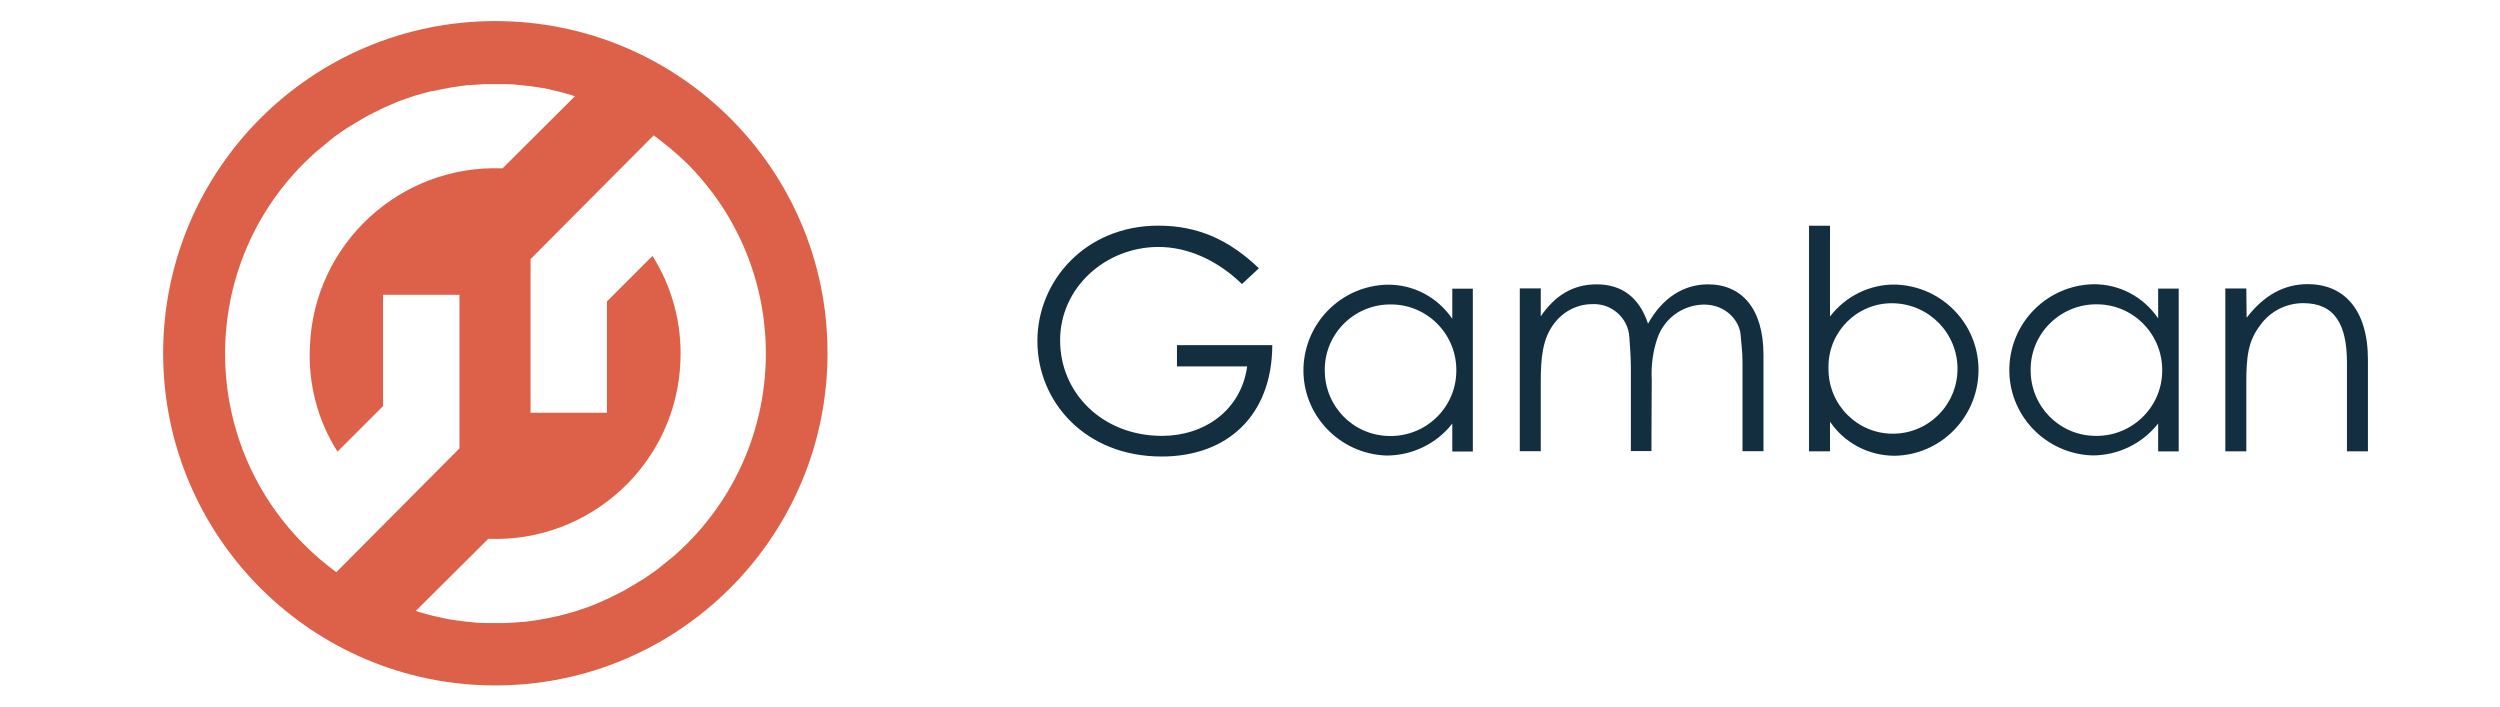 <svg width="230" height="65" viewBox="0 0 230 65" fill="none" xmlns="http://www.w3.org/2000/svg">
<g clip-path="url(#clip0_2_980)">
<mask id="mask0_2_980" style="mask-type:luminance" maskUnits="userSpaceOnUse" x="0" y="0" width="230" height="65">
<path d="M230 0H0V65H230V0Z" fill="white"/>
</mask>
<g mask="url(#mask0_2_980)">
<path d="M117.05 31.79C117.02 38.21 112.93 42 106.87 42C99.84 42 95.44 36.96 95.44 31.38C95.44 25.8 99.9 20.76 106.56 20.76C110.28 20.76 113.12 22.11 115.82 24.68L114.26 26.13C111.96 23.9 109.22 22.72 106.59 22.72C101.72 22.72 97.53 26.44 97.53 31.31C97.53 36.18 101.45 40.1 106.9 40.1C110.75 40.1 114.17 37.8 114.74 33.71H108.28V31.75H117.04V31.78L117.05 31.79ZM121.88 34.02C121.85 37.33 124.45 40.04 127.76 40.11C131.11 40.21 133.91 37.57 133.98 34.23C134.08 30.88 131.44 28.08 128.1 28.01C124.75 27.91 121.95 30.55 121.88 33.89V34.03M133.61 26.56H135.5V41.54H133.61V38.97C132.16 40.83 129.92 41.91 127.56 41.91C123.23 41.77 119.78 38.16 119.92 33.83C120.06 29.64 123.44 26.29 127.63 26.19C130.03 26.16 132.26 27.34 133.61 29.33V26.56ZM151.93 41.5H150.04V33.83C150.04 32.68 149.94 31.73 149.9 31.02C149.8 29.26 148.28 27.91 146.52 27.98C145.13 27.98 143.85 28.62 143 29.74C141.92 31.13 141.75 32.88 141.75 35.15V41.51H139.82V26.53H141.75V29.1C143.07 27.17 144.73 26.16 146.89 26.16C149.19 26.16 150.81 27.34 151.62 29.78C152.94 27.38 154.93 26.16 157.13 26.16C160.24 26.16 162.24 28.39 162.24 32.65V41.51H160.31V33.33C160.31 32.21 160.17 31.37 160.14 30.83C160.04 29.51 158.79 28.02 156.76 28.02C154.83 28.05 153.14 29.27 152.5 31.06C152.06 32.31 151.89 33.66 151.96 34.98L151.93 41.51V41.5ZM180.09 33.99C180.12 30.68 177.49 27.97 174.17 27.9C170.92 27.83 168.25 30.44 168.22 33.68V33.95C168.22 37.23 170.86 39.9 174.14 39.9C177.42 39.9 180.06 37.26 180.09 33.98M168.36 41.52H166.43V20.77H168.36V29.12C169.78 27.26 172.01 26.14 174.38 26.18C178.74 26.32 182.16 29.93 182.02 34.29C181.88 38.48 178.5 41.86 174.31 41.93C171.91 41.93 169.68 40.75 168.36 38.79V41.53V41.52ZM186.82 34.01C186.79 37.32 189.39 40.03 192.7 40.1C196.05 40.2 198.85 37.56 198.92 34.22C199.02 30.87 196.38 28.07 193.04 28C189.69 27.9 186.89 30.54 186.82 33.88V34.02M198.55 26.55H200.44V41.53H198.55V38.96C197.1 40.82 194.86 41.9 192.5 41.9C188.17 41.76 184.72 38.15 184.86 33.79C185 29.6 188.38 26.25 192.57 26.15C194.97 26.12 197.2 27.3 198.55 29.29V26.55ZM206.7 29.22C208.26 27.19 210.11 26.14 212.31 26.14C215.59 26.14 217.85 28.41 217.85 33.1V41.52H215.92V33.37C215.92 29.85 214.8 27.89 211.9 27.89C210.34 27.89 208.86 28.63 207.94 29.92C206.82 31.37 206.66 32.86 206.66 35.23V41.52H204.73V26.54H206.66L206.69 29.21L206.7 29.22Z" fill="#132F3F"/>
<path d="M63.22 50.01C62.81 50.42 62.44 50.75 62.07 51.09L61.7 51.39C61.4 51.63 61.09 51.9 60.79 52.13L60.45 52.4C60.04 52.7 59.64 52.97 59.23 53.25L58.89 53.45C58.55 53.65 58.25 53.86 57.88 54.06L57.47 54.3C57.06 54.5 56.66 54.74 56.25 54.91L56.15 54.98C55.68 55.18 55.24 55.39 54.76 55.59L54.42 55.73C54.05 55.87 53.64 56 53.24 56.14L52.94 56.24C52.47 56.38 51.96 56.51 51.45 56.65C51.42 56.65 51.38 56.68 51.31 56.68C50.87 56.78 50.4 56.88 49.96 56.95L49.62 57.02L48.2 57.22H48.1L46.58 57.32H44.65C44.14 57.32 43.7 57.29 43.2 57.22L42.86 57.19C42.29 57.12 41.74 57.05 41.17 56.95L40.39 56.78C39.95 56.68 39.48 56.58 39.04 56.44L38.53 56.3L38.26 56.2L44.92 49.57C54.32 49.94 62.26 42.61 62.6 33.21C62.74 29.8 61.86 26.45 60.03 23.54L55.84 27.73V37.97H48.81V23.84L60.14 12.45C61.19 13.23 62.17 14.04 63.12 14.95C72.89 24.62 72.89 40.31 63.22 50.01ZM27.96 50.08C18.29 40.38 18.29 24.69 27.96 15.02L27.99 14.99C28.36 14.62 28.73 14.28 29.11 13.94L29.48 13.64C29.78 13.4 30.09 13.13 30.36 12.9L30.7 12.63C31.11 12.33 31.51 12.06 31.92 11.78L32.26 11.58C32.6 11.38 32.9 11.17 33.27 10.97L33.68 10.73C34.09 10.53 34.49 10.29 34.9 10.12L35 10.05C35.47 9.85 35.91 9.64 36.39 9.44L36.73 9.3C37.1 9.16 37.51 9.03 37.91 8.89L38.21 8.79C38.68 8.65 39.19 8.52 39.7 8.38H39.84C40.28 8.28 40.75 8.18 41.19 8.11L41.53 8.04L42.95 7.84H43.05L44.57 7.74H46.5C47.01 7.74 47.45 7.77 47.95 7.84L48.29 7.87C48.66 7.9 49 7.97 49.37 8.01L49.98 8.11C50.25 8.14 50.49 8.21 50.76 8.28C51.2 8.38 51.67 8.48 52.11 8.62L52.62 8.76L52.89 8.86L46.23 15.49C36.83 15.12 28.89 22.42 28.51 31.85C28.34 35.3 29.22 38.68 31.05 41.55L35.24 37.36V27.12H42.27V41.25L30.94 52.64C29.89 51.86 28.88 51.02 27.96 50.07M45.57 1.94C28.67 1.94 15.01 15.63 15.01 32.5C15.01 49.37 28.7 63.06 45.57 63.06C62.44 63.06 76.13 49.37 76.13 32.5C76.16 15.63 62.47 1.94 45.57 1.94Z" fill="#DD6048"/>
</g>
</g>
<defs>
<clipPath id="clip0_2_980">
<rect width="230" height="65" fill="white"/>
</clipPath>
</defs>
</svg>
